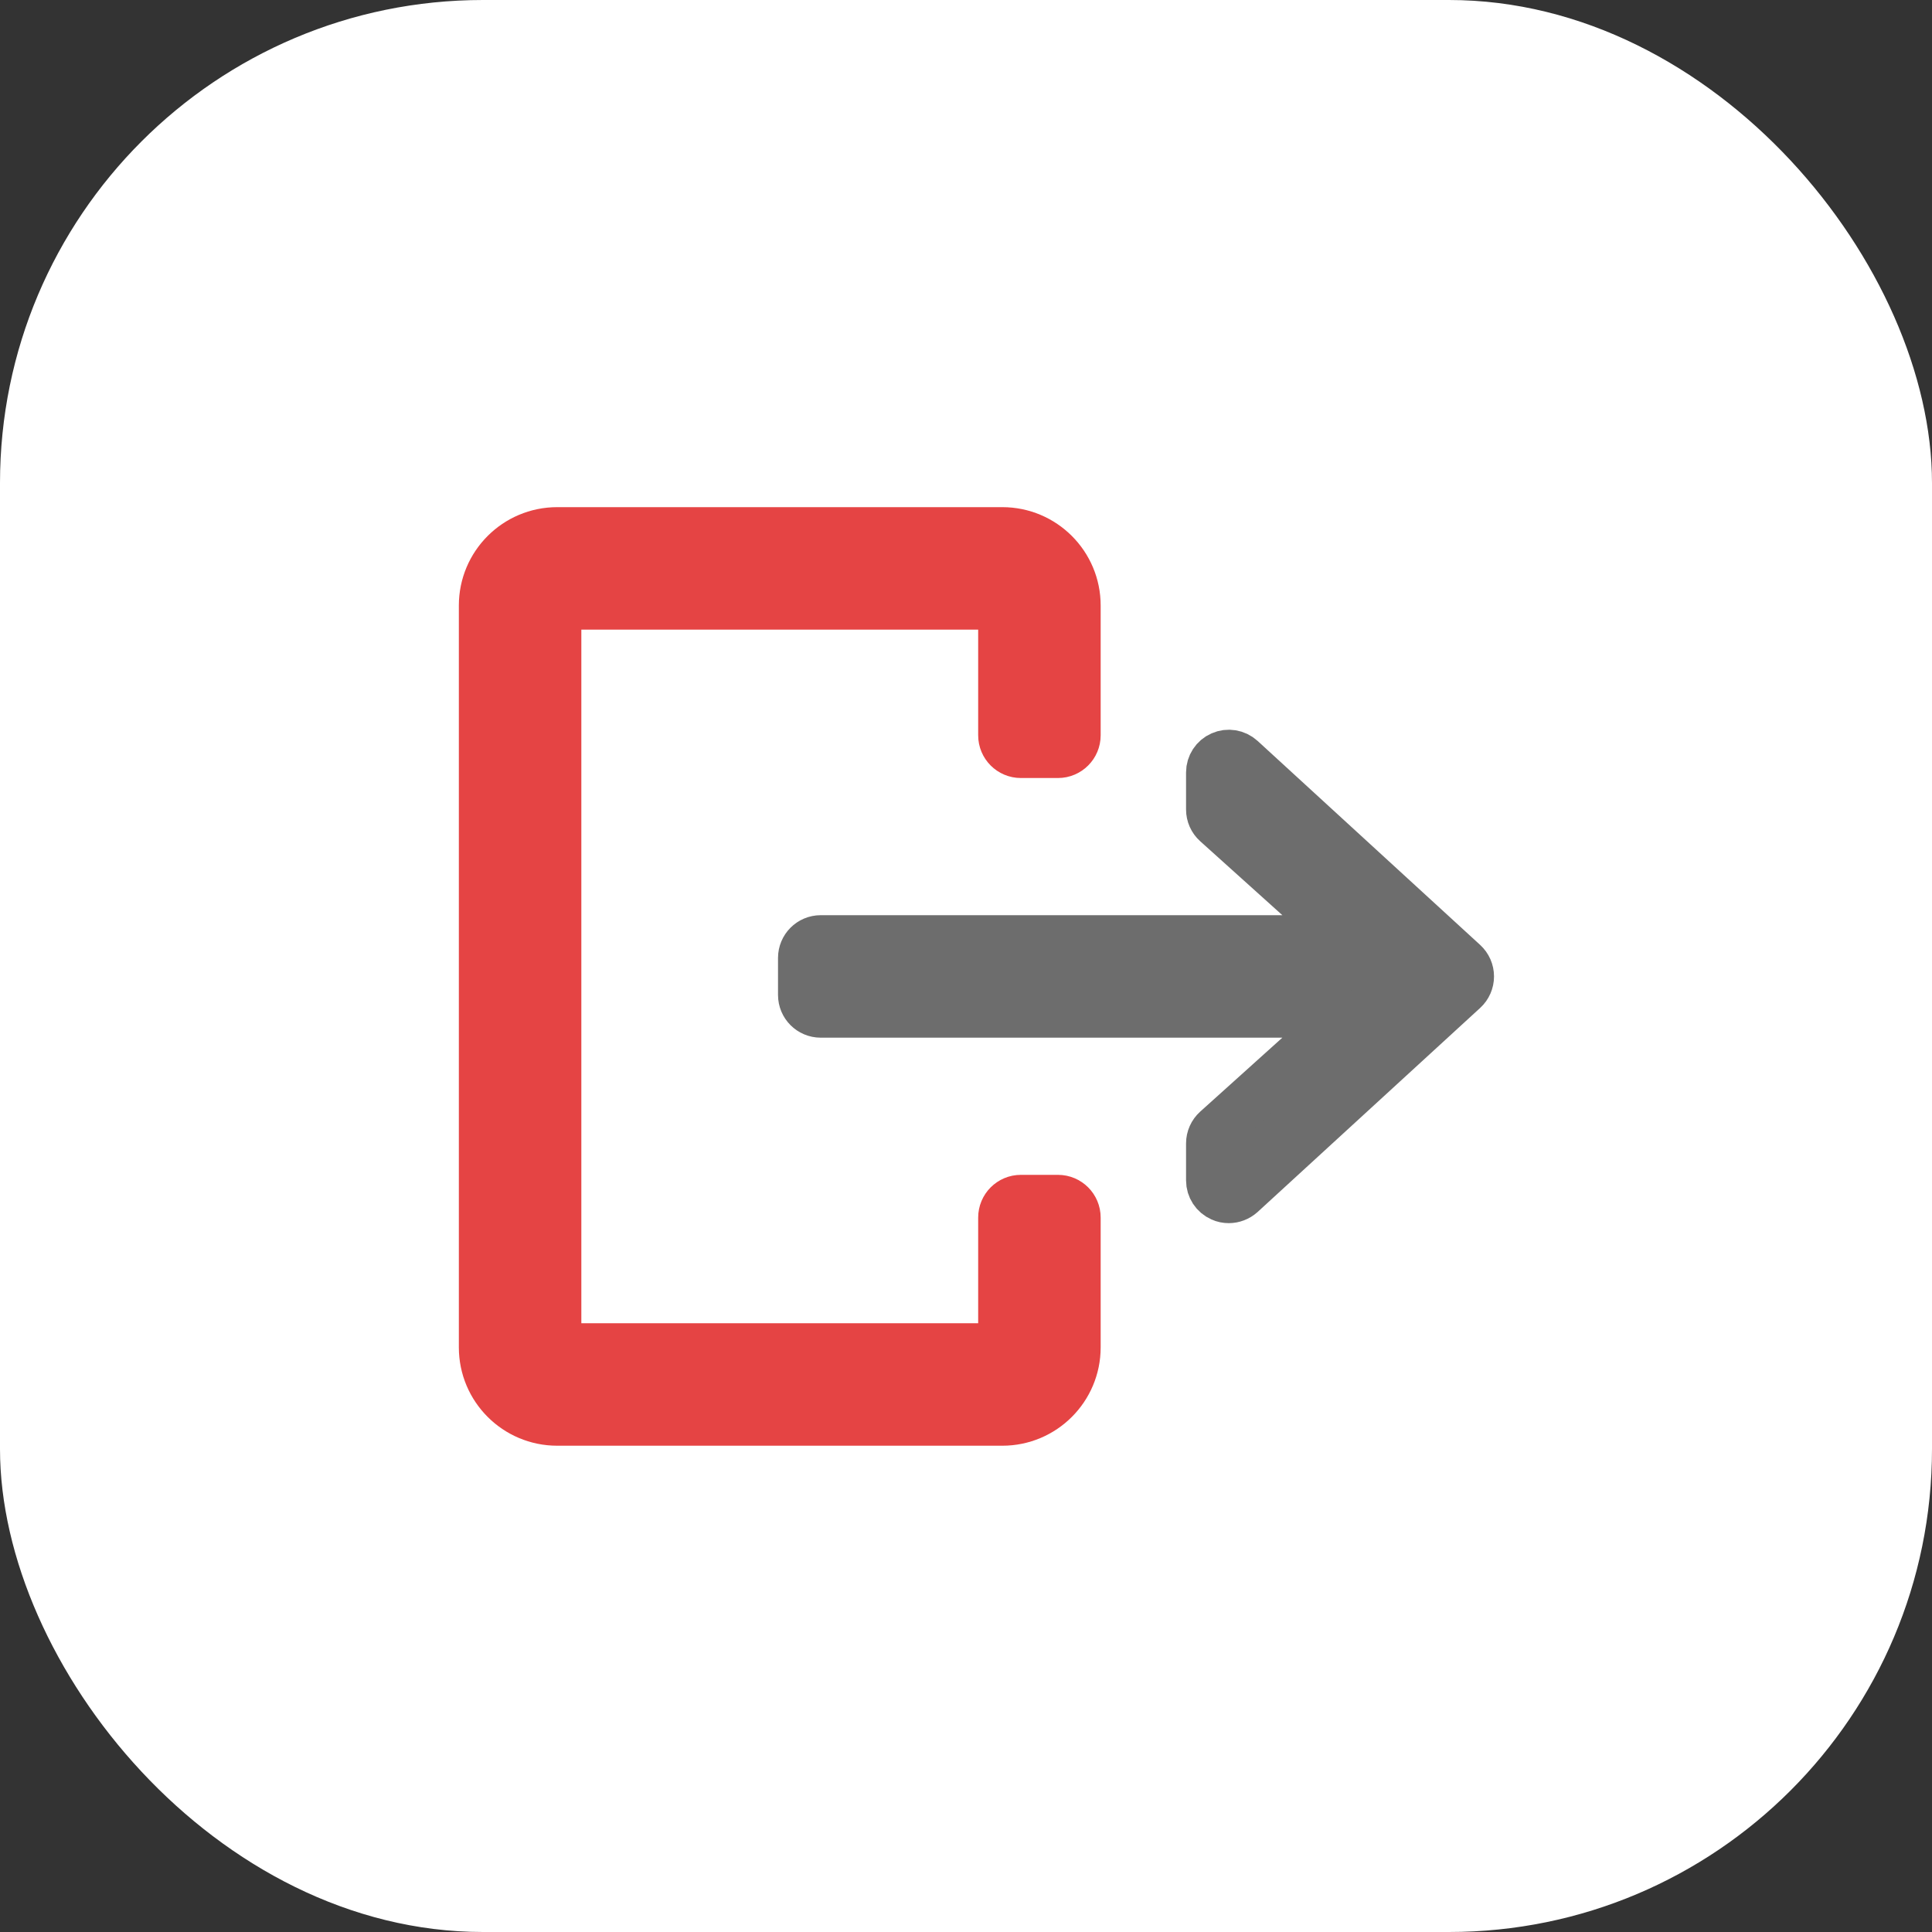 <svg xmlns="http://www.w3.org/2000/svg" width="40" height="40" viewBox="0 0 40 40">
    <rect x="0" y="0" width="40" height="40" fill="#333333" stroke="none"/>
    <g fill="none" fill-rule="evenodd">
        <rect width="40" height="40" fill="#FFF" rx="10"/>
        <g stroke-linejoin="round">
            <path fill="#E54444" stroke="#E54444" d="M11.904 13.824h-.768c-.212 0-.384.172-.384.384v2.688H1.536V1.536h9.216v2.688c0 .212.172.384.384.384h.768c.212 0 .384-.172.384-.384V1.536C12.288.688 11.6 0 10.752 0H1.536C.688 0 0 .688 0 1.536v15.36c0 .848.688 1.536 1.536 1.536h9.216c.848 0 1.536-.688 1.536-1.536v-2.688c0-.212-.172-.384-.384-.384z" transform="translate(10 11)"/>
            <path fill="#6D6D6D" stroke="#6D6D6D" d="M20.308 8.933L15.7 4.709c-.113-.103-.276-.13-.414-.068-.14.06-.23.199-.23.351v.768c0 .109.046.213.127.285l2.67 2.403H6.992c-.212 0-.384.172-.384.384V9.6c0 .212.172.384.384.384h10.86l-2.669 2.403c-.08.072-.127.176-.127.285v.768c0 .152.09.29.23.351.049.023.102.033.154.033.094 0 .187-.035.26-.1l4.608-4.225c.079-.073.124-.175.124-.283 0-.108-.045-.21-.124-.283z" transform="translate(10 11)"/>
        </g>
    </g>
</svg>
